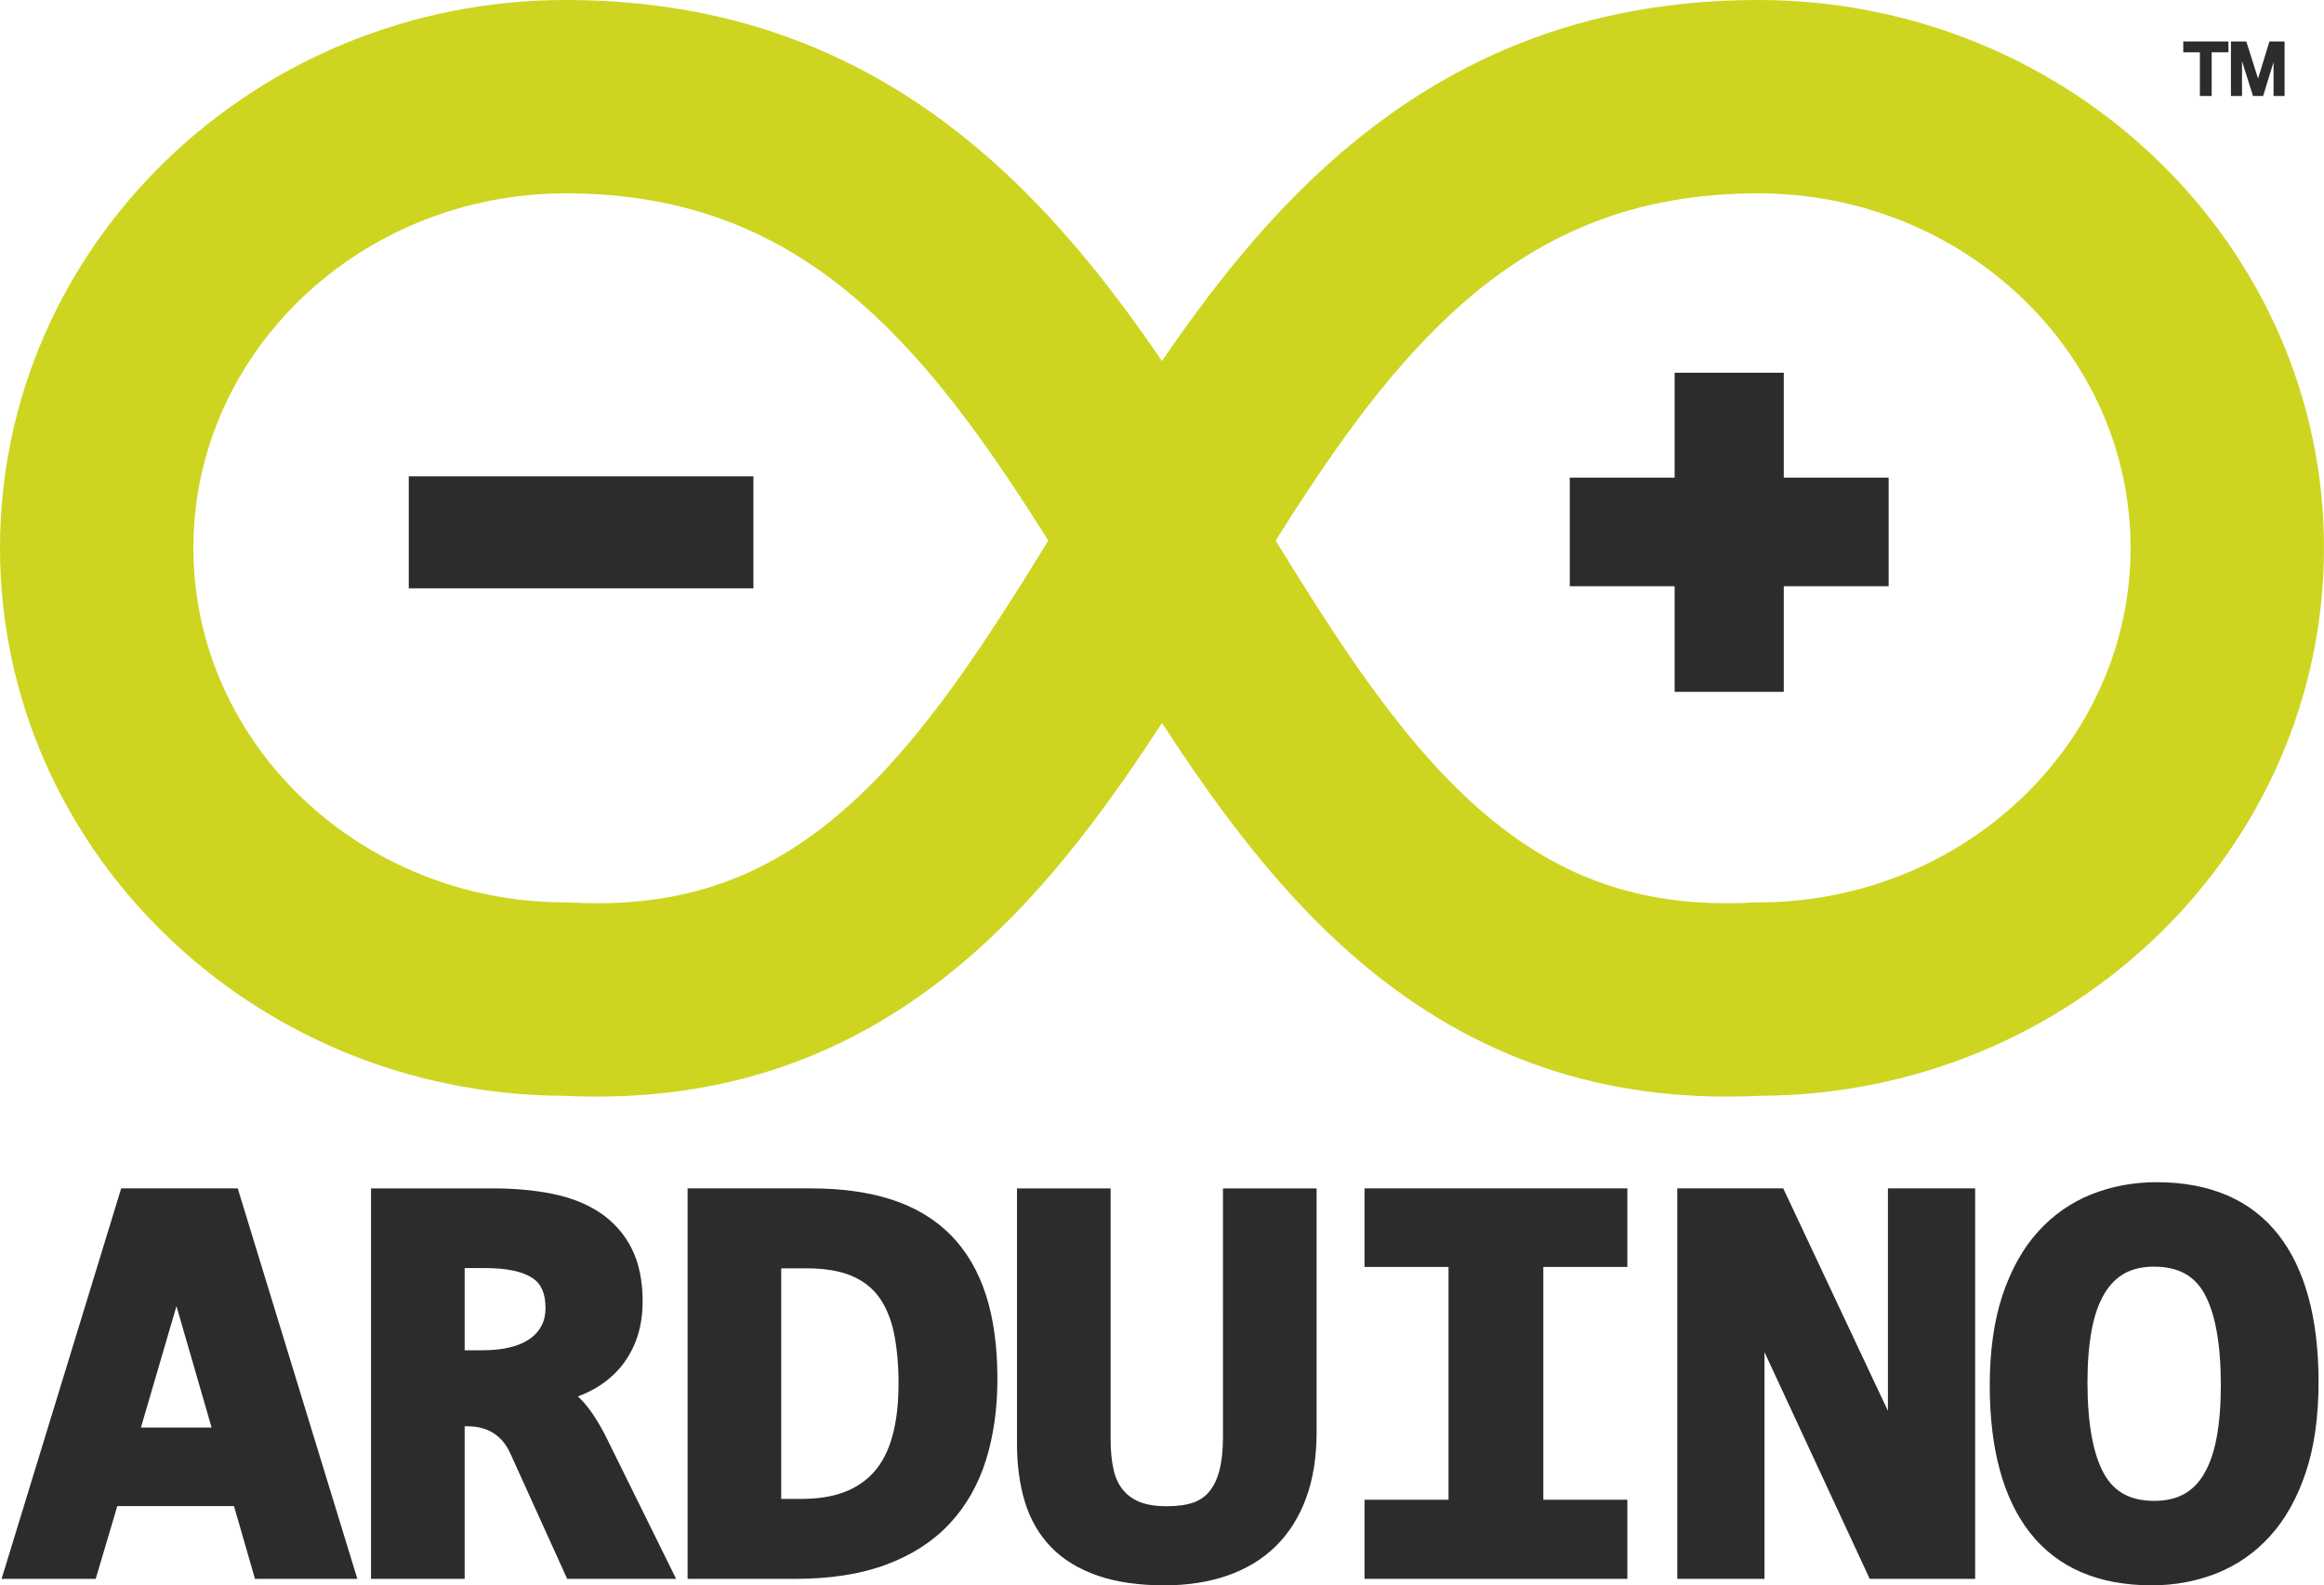﻿<?xml version="1.0" encoding="utf-8"?>
<!DOCTYPE svg PUBLIC "-//W3C//DTD SVG 1.1//EN" "http://www.w3.org/Graphics/SVG/1.1/DTD/svg11.dtd">
<svg xmlns="http://www.w3.org/2000/svg" xmlns:xlink="http://www.w3.org/1999/xlink" version="1.1" baseProfile="full" width="225.277" height="153.676" viewBox="0 0 225.28 153.68" enable-background="new 0 0 225.28 153.68" xml:space="preserve">
	<g>
		<path fill="#2D2C2C" fill-opacity="1" stroke-linejoin="round" d="M 11.747,115.197L 0.152,153.047L 9.276,153.047L 11.37,145.994L 22.68,145.994L 24.716,153.047L 34.638,153.047L 23.044,115.197L 11.747,115.197 Z M 13.66,138.38L 17.105,126.609L 20.51,138.38L 13.66,138.38 Z "/>
		<path fill="#2D2C2C" fill-opacity="1" stroke-linejoin="round" d="M 56.438,135.778C 56.301,135.633 56.161,135.494 56.019,135.364C 56.304,135.256 56.583,135.143 56.855,135.016C 57.959,134.509 58.927,133.83 59.73,133.001C 60.543,132.166 61.182,131.159 61.628,130.007C 62.07,128.87 62.294,127.563 62.294,126.126C 62.294,124.145 61.936,122.431 61.233,121.031C 60.522,119.615 59.493,118.449 58.176,117.565C 56.897,116.708 55.343,116.088 53.554,115.725C 51.834,115.377 49.898,115.198 47.8,115.198L 35.964,115.198L 35.964,153.047L 45.041,153.047L 45.041,138.258L 45.311,138.258C 46.304,138.258 47.132,138.477 47.841,138.928C 48.545,139.373 49.085,140.032 49.493,140.943L 54.98,153.047L 65.541,153.047L 58.875,139.545C 58.068,137.906 57.27,136.675 56.438,135.778 Z M 52.49,128.518C 52.228,129.018 51.864,129.429 51.377,129.771C 50.863,130.131 50.227,130.409 49.481,130.594C 48.694,130.791 47.796,130.89 46.81,130.89L 45.041,130.89L 45.041,122.922L 47.035,122.922C 49.114,122.922 50.658,123.248 51.625,123.892C 52.468,124.452 52.878,125.399 52.878,126.783C 52.878,127.453 52.751,128.021 52.49,128.518 Z "/>
		<path fill="#2D2C2C" fill-opacity="1" stroke-linejoin="round" d="M 92.135,119.692C 90.607,118.156 88.679,117.006 86.406,116.276C 84.19,115.561 81.583,115.197 78.656,115.197L 66.651,115.197L 66.651,153.047L 77.101,153.047C 80.473,153.047 83.423,152.588 85.867,151.682C 88.35,150.764 90.423,149.432 92.028,147.723C 93.631,146.018 94.825,143.934 95.576,141.533C 96.313,139.18 96.685,136.536 96.685,133.672C 96.685,130.548 96.312,127.809 95.573,125.528C 94.82,123.193 93.663,121.229 92.135,119.692 Z M 84.713,142.694C 83.137,144.446 80.851,145.296 77.724,145.296L 75.727,145.296L 75.727,122.948L 78.203,122.948C 79.953,122.948 81.422,123.196 82.568,123.684C 83.68,124.157 84.539,124.825 85.197,125.725C 85.868,126.646 86.355,127.804 86.643,129.162C 86.946,130.599 87.1,132.262 87.1,134.109C 87.101,138.047 86.298,140.936 84.713,142.694 Z "/>
		<path fill="#2D2C2C" fill-opacity="1" stroke-linejoin="round" d="M 118.551,139.276C 118.551,140.58 118.432,141.693 118.192,142.582C 117.97,143.411 117.642,144.088 117.215,144.595C 116.807,145.083 116.307,145.426 115.691,145.646C 115.019,145.886 114.159,146.007 113.135,146.007C 112.05,146.007 111.156,145.869 110.476,145.594C 109.824,145.328 109.299,144.951 108.871,144.437C 108.442,143.92 108.134,143.272 107.957,142.507C 107.759,141.662 107.659,140.668 107.659,139.55L 107.659,115.199L 98.583,115.199L 98.583,139.96C 98.583,142.007 98.837,143.884 99.335,145.542C 99.854,147.263 100.709,148.752 101.878,149.963C 103.046,151.173 104.577,152.109 106.425,152.743C 108.222,153.363 110.394,153.676 112.88,153.676C 115.101,153.676 117.139,153.362 118.936,152.743C 120.774,152.113 122.359,151.159 123.645,149.904C 124.933,148.647 125.932,147.065 126.616,145.203C 127.286,143.375 127.627,141.233 127.627,138.838L 127.627,115.198L 118.55,115.198L 118.551,139.276 Z "/>
		<path fill="#2D2C2C" fill-opacity="1" stroke-linejoin="round" d="M 132.27,122.812L 140.414,122.812L 140.414,145.378L 132.27,145.378L 132.27,153.047L 157.75,153.047L 157.75,145.378L 149.605,145.378L 149.605,122.812L 157.75,122.812L 157.75,115.197L 132.27,115.197L 132.27,122.812 Z "/>
		<path fill="#2D2C2C" fill-opacity="1" stroke-linejoin="round" d="M 183.008,136.764L 172.862,115.197L 162.588,115.197L 162.588,153.047L 171.043,153.047L 171.043,131.07L 181.244,153.047L 191.465,153.047L 191.465,115.197L 183.009,115.197L 183.009,136.764"/>
		<path fill="#2D2C2C" fill-opacity="1" stroke-linejoin="round" d="M 220.849,119.676C 218.2,116.305 214.226,114.597 209.043,114.597C 206.825,114.597 204.711,114.99 202.756,115.765C 200.775,116.55 199.024,117.773 197.552,119.402C 196.092,121.017 194.934,123.094 194.108,125.574C 193.294,128.022 192.88,130.957 192.88,134.3C 192.88,140.475 194.193,145.28 196.784,148.582C 199.435,151.962 203.408,153.675 208.59,153.675C 210.808,153.675 212.925,153.282 214.879,152.507C 216.862,151.721 218.611,150.497 220.082,148.872C 221.539,147.257 222.699,145.181 223.525,142.7C 224.34,140.251 224.753,137.316 224.753,133.972C 224.753,127.779 223.439,122.969 220.849,119.676 Z M 214.876,139.341C 214.615,140.74 214.21,141.916 213.67,142.843C 213.159,143.726 212.524,144.372 211.733,144.819C 210.946,145.263 209.964,145.488 208.817,145.488C 206.548,145.488 204.967,144.645 203.983,142.908C 202.901,141 202.353,137.995 202.353,133.972C 202.353,132.083 202.49,130.386 202.761,128.931C 203.019,127.537 203.428,126.362 203.975,125.435C 204.496,124.548 205.132,123.9 205.92,123.452C 206.696,123.01 207.671,122.785 208.818,122.785C 211.104,122.785 212.69,123.628 213.664,125.361C 214.738,127.269 215.282,130.278 215.282,134.301C 215.281,136.194 215.144,137.891 214.876,139.341 Z "/>
		<path fill="#2D2C2C" fill-opacity="1" stroke-linejoin="round" d="M 211.64,5.071L 213.251,5.071L 213.251,9.305L 214.393,9.305L 214.393,5.071L 216.017,5.071L 216.017,4.019L 211.64,4.019L 211.64,5.071"/>
		<path fill="#2D2C2C" fill-opacity="1" stroke-linejoin="round" d="M 219.991,4.019L 218.89,7.621L 217.75,4.019L 216.26,4.019L 216.26,9.305L 217.334,9.305L 217.334,5.928L 218.399,9.305L 219.38,9.305L 220.392,6.016L 220.392,9.305L 221.46,9.305L 221.46,4.019L 219.991,4.019 Z "/>
		<path fill="#CDD520" fill-opacity="1" stroke-linejoin="round" d="M 167.434,106.3C 153.044,106.3 140.741,101.448 129.914,91.524C 123.226,85.396 117.712,77.888 112.638,70.081C 107.565,77.888 102.051,85.396 95.362,91.524C 83.728,102.186 70.391,106.994 54.593,106.219C 24.469,106.089 0,82.314 0,53.11C 0,23.825 24.602,-0 54.843,-0C 71.391,-0 85.324,5.477 97.433,16.741C 103.25,22.153 108.16,28.429 112.638,34.997C 117.117,28.429 122.028,22.153 127.844,16.741C 139.953,5.477 153.886,-0 170.434,-0C 200.674,-0 225.277,23.825 225.277,53.11C 225.277,82.313 200.809,106.088 170.682,106.219C 169.589,106.273 168.504,106.3 167.434,106.3 Z M 123.657,52.402C 129.658,62.139 135.483,71.204 142.579,77.705C 150.588,85.044 159.03,88.064 169.943,87.488L 170.434,87.474C 190.338,87.474 206.532,72.059 206.532,53.109C 206.532,34.161 190.338,18.743 170.434,18.743C 158.684,18.743 149.207,22.468 140.612,30.464C 134.192,36.438 128.892,44.09 123.657,52.402 Z M 54.844,18.744C 34.939,18.744 18.745,34.161 18.745,53.111C 18.745,72.06 34.939,87.476 54.844,87.476L 55.335,87.489C 66.249,88.065 74.69,85.046 82.699,77.706C 89.795,71.205 95.621,62.14 101.622,52.403C 96.387,44.092 91.086,36.439 84.667,30.466C 76.07,22.469 66.594,18.744 54.844,18.744 Z "/>
		<path fill="#2D2C2C" fill-opacity="1" stroke-linejoin="round" d="M 172.913,46.298L 172.913,36.132L 162.334,36.132L 162.334,46.298L 152.17,46.298L 152.17,56.826L 162.334,56.826L 162.334,67.065L 172.913,67.065L 172.913,56.826L 183.077,56.826L 183.077,46.298L 172.913,46.298 Z "/>
		<rect x="39.624" y="46.171" fill="#2D2C2C" fill-opacity="1" stroke-linejoin="round" width="33.408" height="10.858"/>
	</g>
</svg>
